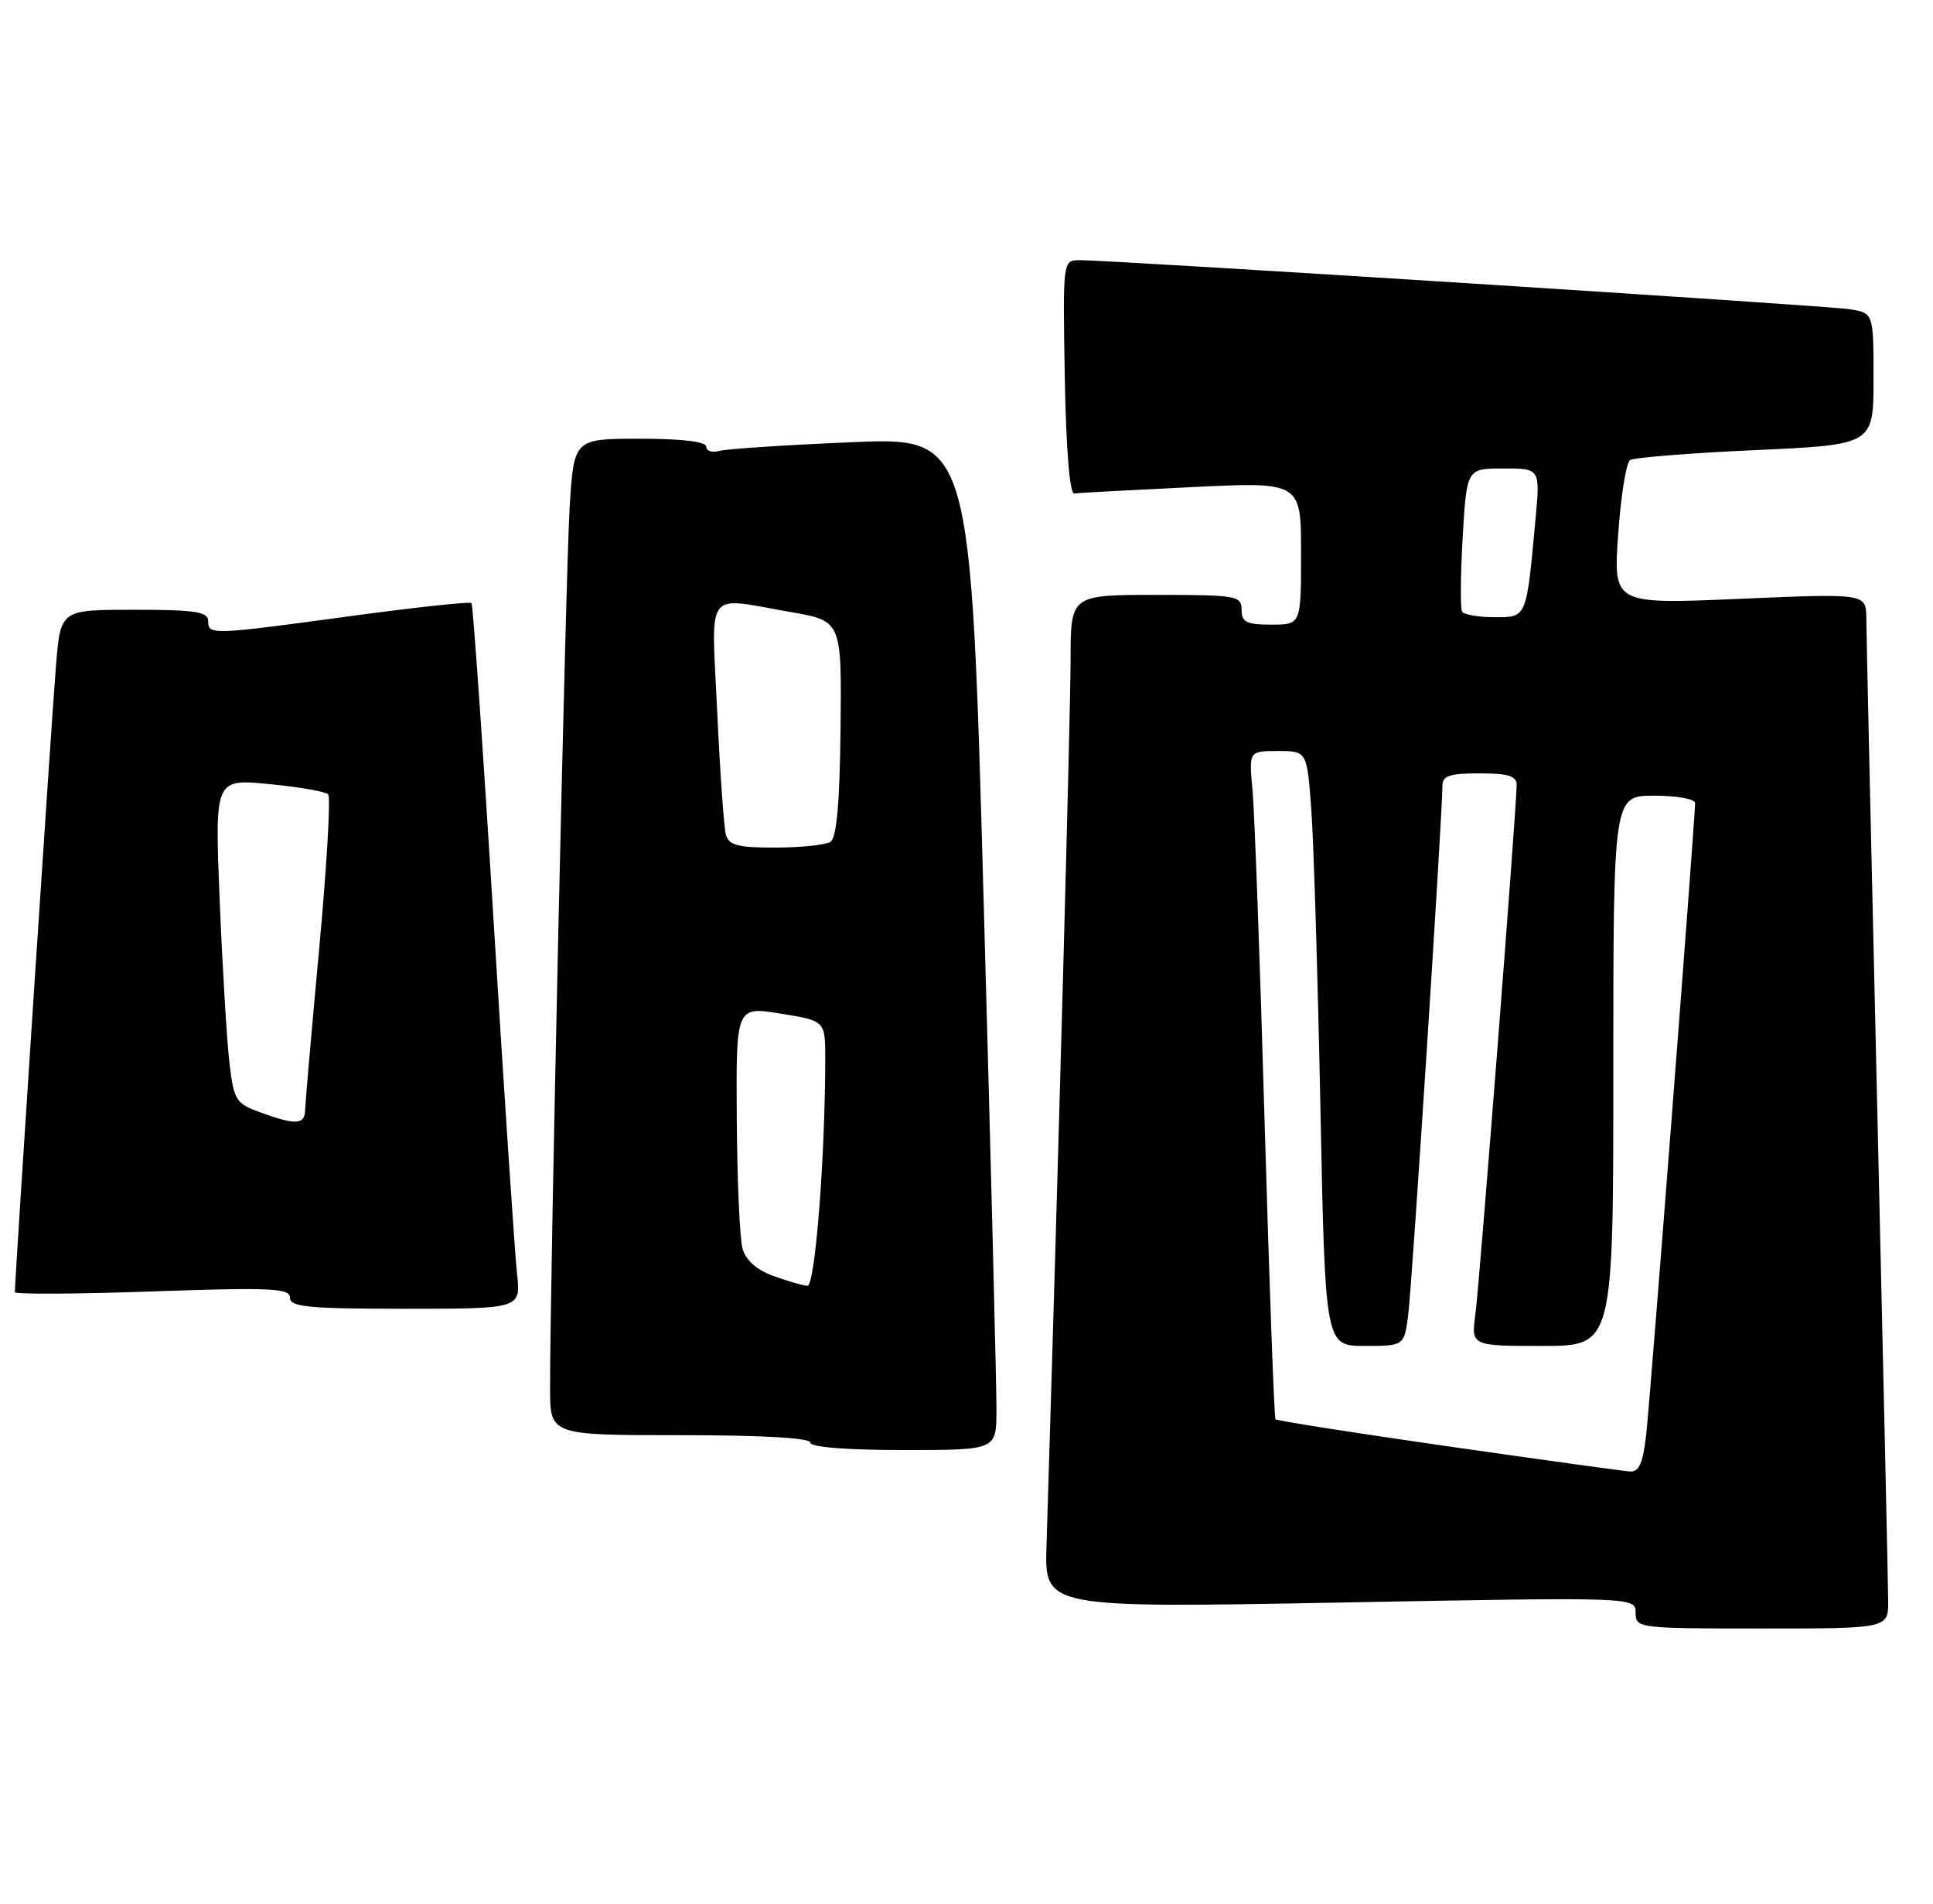 <?xml version="1.0" encoding="UTF-8" standalone="no"?>
<!DOCTYPE svg PUBLIC "-//W3C//DTD SVG 1.1//EN" "http://www.w3.org/Graphics/SVG/1.1/DTD/svg11.dtd" >
<svg xmlns="http://www.w3.org/2000/svg" xmlns:xlink="http://www.w3.org/1999/xlink" version="1.1" viewBox="0 0 260 256">
 <g >
 <path fill="currentColor"
d=" M 253.97 215.25 C 253.96 213.19 253.30 183.38 252.50 149.00 C 251.70 114.62 251.04 84.99 251.03 83.15 C 251.00 79.80 251.00 79.80 234.00 80.53 C 217.00 81.26 217.00 81.26 217.65 71.88 C 218.01 66.72 218.73 62.22 219.26 61.87 C 219.79 61.53 227.37 60.92 236.11 60.53 C 252.00 59.81 252.00 59.81 252.00 50.95 C 252.00 42.09 252.00 42.09 248.75 41.58 C 245.52 41.08 149.57 34.97 145.22 34.99 C 142.95 35.00 142.95 35.00 143.22 50.75 C 143.40 60.52 143.88 66.45 144.50 66.36 C 145.05 66.28 152.14 65.90 160.25 65.51 C 175.00 64.79 175.00 64.79 175.00 74.40 C 175.00 84.00 175.00 84.00 171.00 84.00 C 167.67 84.00 167.00 83.67 167.00 82.00 C 167.00 80.12 166.33 80.00 155.50 80.00 C 144.00 80.00 144.00 80.00 144.00 88.75 C 144.00 95.74 142.29 158.54 140.76 207.87 C 140.50 216.24 140.50 216.24 180.25 215.51 C 220.00 214.77 220.00 214.77 220.00 216.89 C 220.00 218.96 220.36 219.00 237.00 219.00 C 254.00 219.00 254.00 219.00 253.97 215.25 Z  M 134.03 189.75 C 134.05 186.86 133.28 156.22 132.32 121.65 C 130.58 58.79 130.58 58.79 114.54 59.47 C 105.72 59.84 97.71 60.37 96.75 60.64 C 95.79 60.91 95.00 60.65 95.00 60.07 C 95.00 59.39 91.74 59.00 86.09 59.00 C 77.19 59.00 77.19 59.00 76.62 68.25 C 76.09 76.93 73.95 173.10 73.99 186.75 C 74.00 193.00 74.00 193.00 91.50 193.00 C 102.50 193.00 109.00 193.37 109.00 194.00 C 109.00 194.61 113.83 195.00 121.50 195.00 C 134.00 195.00 134.00 195.00 134.03 189.75 Z  M 69.54 171.25 C 69.25 168.64 67.83 147.38 66.40 124.00 C 64.97 100.62 63.62 81.32 63.42 81.10 C 63.21 80.88 55.90 81.67 47.18 82.85 C 28.32 85.41 28.00 85.42 28.00 83.50 C 28.00 82.27 26.23 82.00 18.09 82.00 C 8.17 82.00 8.17 82.00 7.55 89.25 C 7.04 95.21 2.00 171.95 2.00 173.77 C 2.00 174.07 10.32 174.03 20.50 173.67 C 36.49 173.12 39.00 173.23 39.00 174.51 C 39.00 175.76 41.46 176.00 54.53 176.00 C 70.07 176.00 70.07 176.00 69.54 171.25 Z  M 194.69 194.49 C 182.15 192.69 171.74 191.06 171.56 190.86 C 171.39 190.66 170.73 172.72 170.10 151.00 C 169.48 129.28 168.74 109.14 168.47 106.25 C 167.98 101.00 167.98 101.00 171.89 101.00 C 175.79 101.00 175.79 101.00 176.37 108.75 C 176.69 113.01 177.24 131.01 177.60 148.75 C 178.24 181.00 178.24 181.00 183.56 181.00 C 188.88 181.00 188.88 181.00 189.42 176.75 C 189.94 172.72 194.02 109.45 194.01 105.75 C 194.00 104.32 194.90 104.00 199.00 104.00 C 202.83 104.00 204.00 104.36 204.00 105.53 C 204.00 108.53 199.01 172.57 198.45 176.75 C 197.88 181.00 197.88 181.00 207.44 181.00 C 217.00 181.00 217.00 181.00 217.00 144.00 C 217.00 107.00 217.00 107.00 222.50 107.00 C 225.53 107.00 228.00 107.45 228.00 107.99 C 228.00 110.15 221.99 187.84 221.44 192.75 C 220.99 196.84 220.48 197.97 219.18 197.88 C 218.26 197.81 207.24 196.29 194.69 194.49 Z  M 196.66 82.25 C 196.41 81.84 196.45 77.34 196.74 72.25 C 197.28 63.00 197.28 63.00 202.22 63.00 C 207.16 63.00 207.16 63.00 206.54 69.75 C 205.30 83.24 205.40 83.00 201.01 83.00 C 198.87 83.00 196.91 82.66 196.66 82.25 Z  M 104.03 171.59 C 101.79 170.79 100.31 169.48 99.88 167.92 C 99.50 166.59 99.15 158.71 99.10 150.42 C 99.00 135.34 99.00 135.34 105.00 136.31 C 111.00 137.28 111.00 137.28 111.00 142.39 C 110.99 155.72 109.63 173.00 108.60 172.92 C 107.99 172.88 105.94 172.28 104.03 171.59 Z  M 97.64 112.25 C 97.37 111.29 96.85 103.86 96.47 95.75 C 95.69 78.85 94.64 80.28 106.36 82.31 C 113.21 83.50 113.21 83.50 113.06 97.97 C 112.95 107.99 112.53 112.68 111.70 113.21 C 111.04 113.63 107.72 113.98 104.32 113.98 C 99.28 114.00 98.04 113.68 97.64 112.25 Z  M 35.00 149.59 C 31.72 148.40 31.46 147.98 30.86 142.91 C 30.51 139.94 29.92 130.13 29.55 121.11 C 28.88 104.73 28.88 104.73 36.19 105.44 C 40.21 105.83 43.79 106.45 44.14 106.82 C 44.50 107.20 43.95 116.50 42.94 127.50 C 41.92 138.50 41.07 148.29 41.04 149.25 C 40.99 151.27 39.85 151.34 35.00 149.59 Z "/>
</g>
</svg>